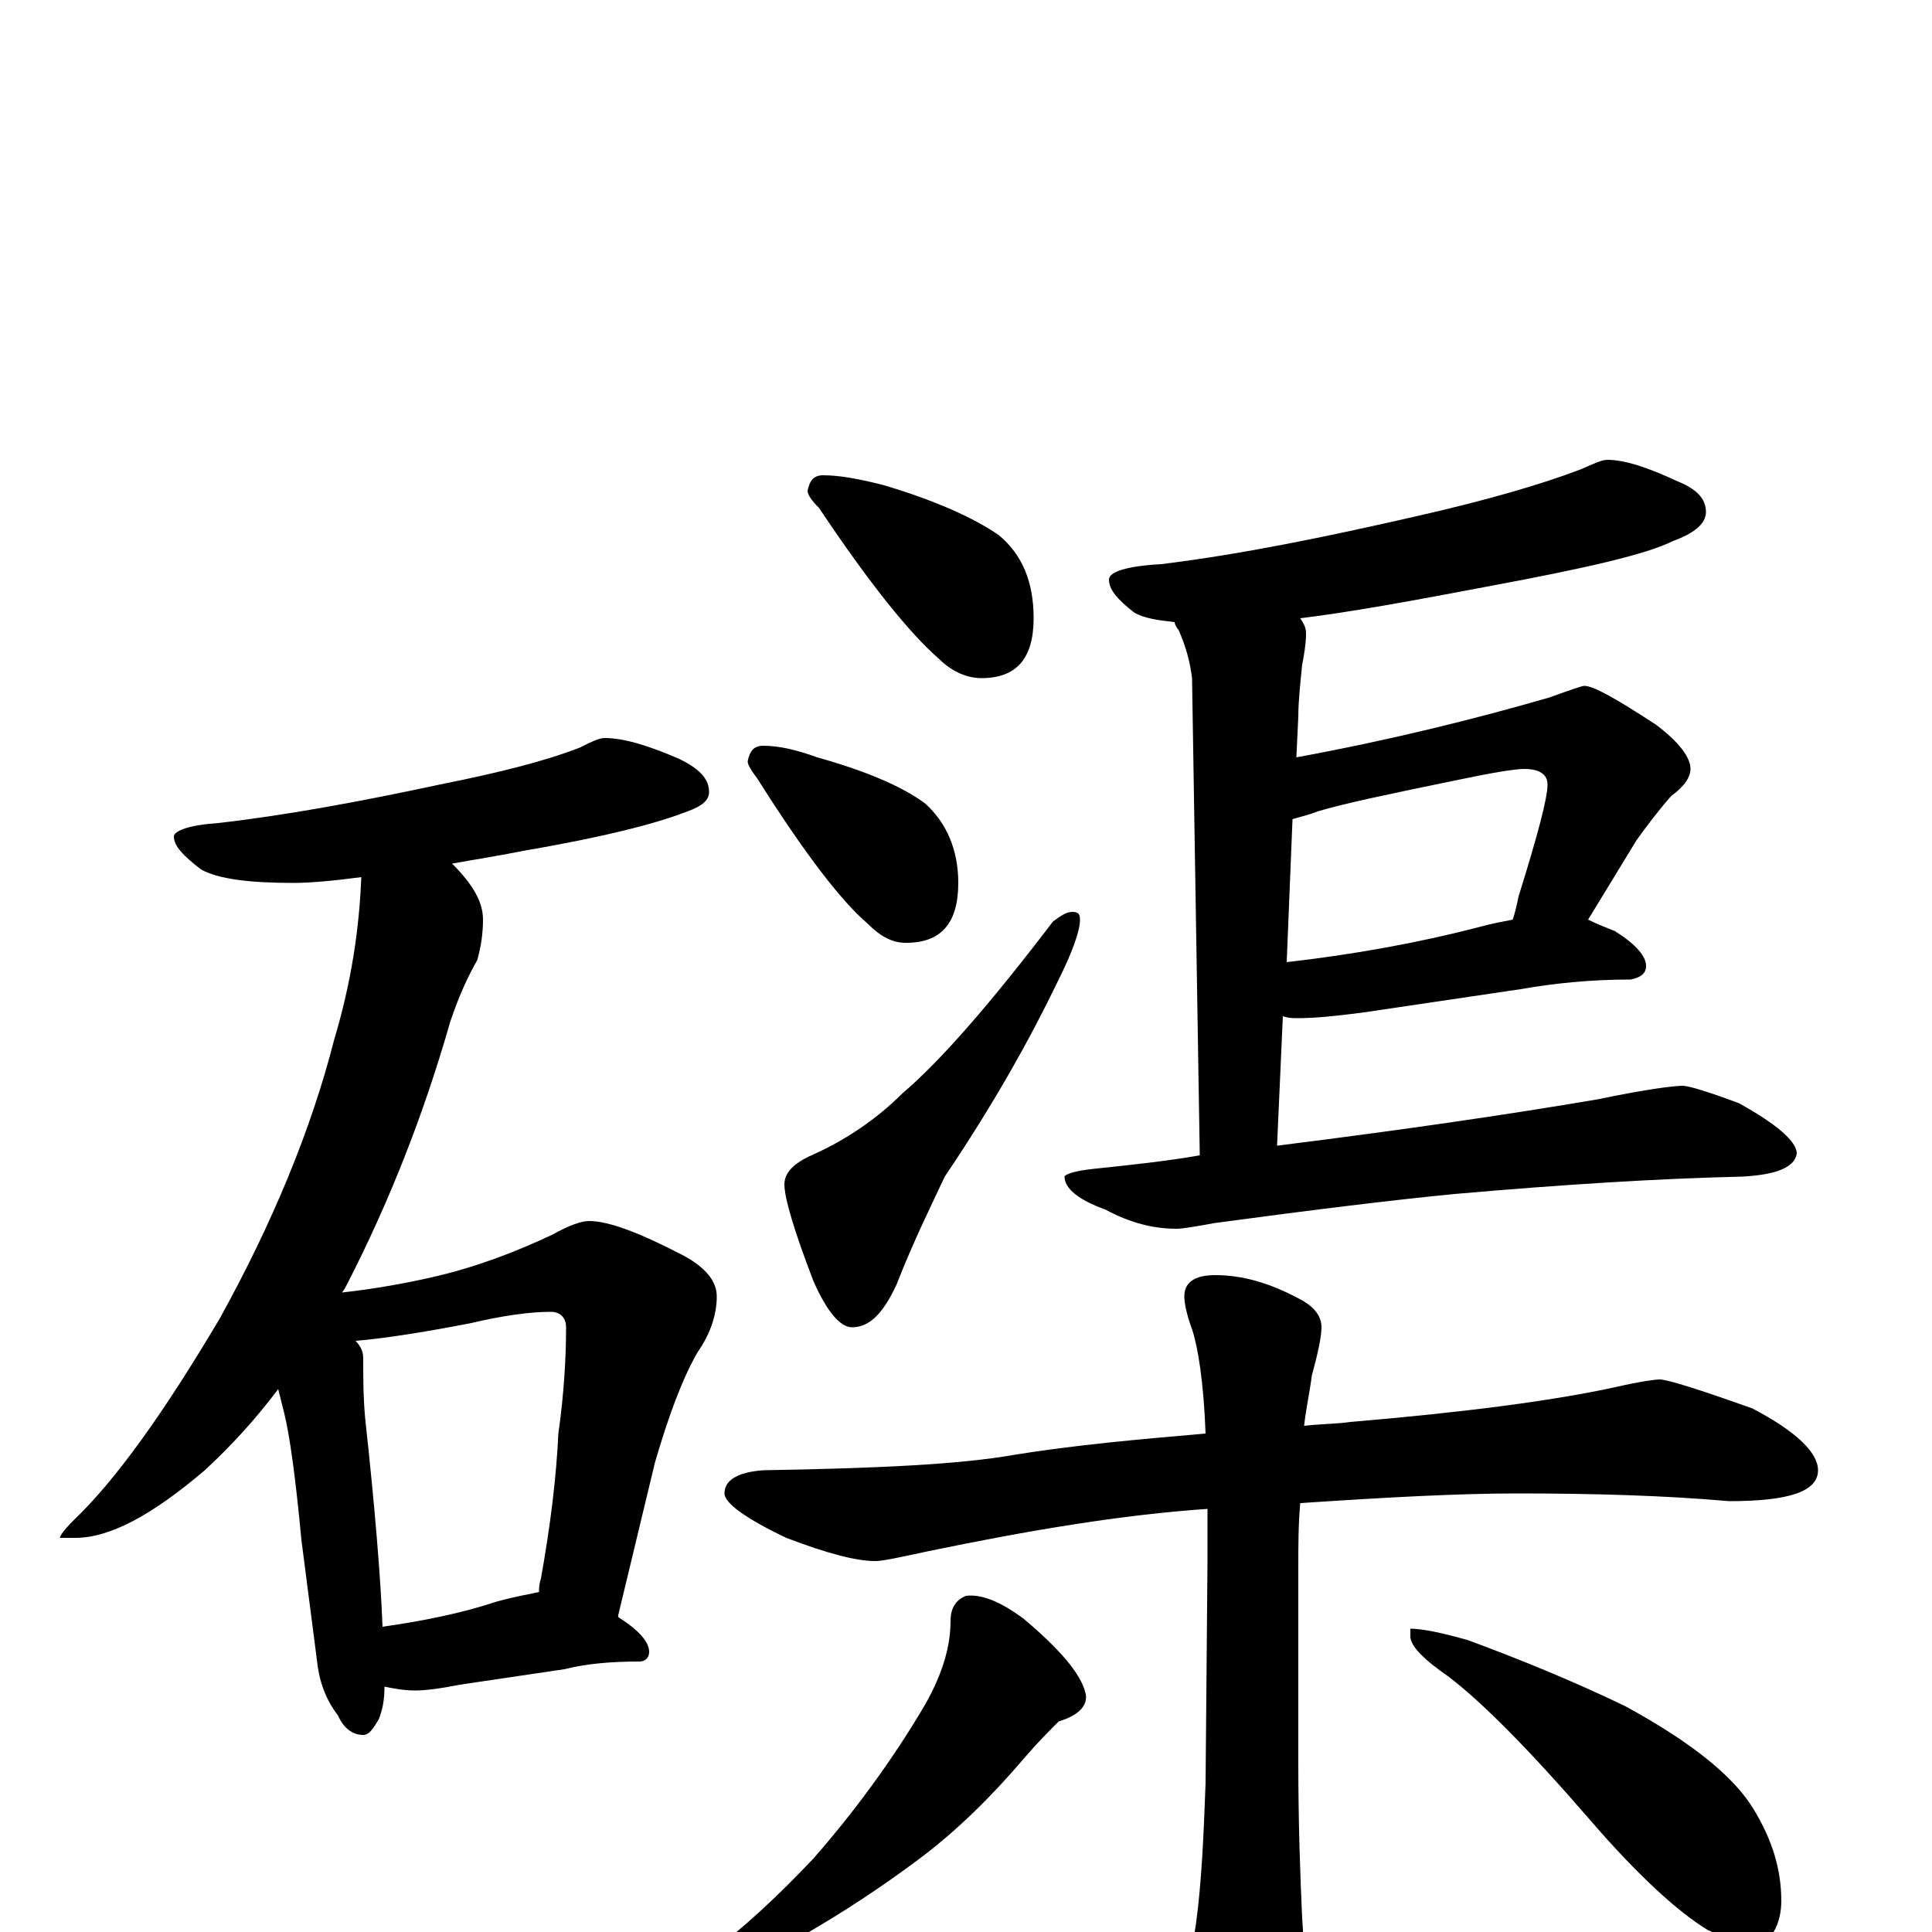 <?xml version="1.0" encoding="utf-8" ?>
<!DOCTYPE svg PUBLIC "-//W3C//DTD SVG 1.1//EN" "http://www.w3.org/Graphics/SVG/1.1/DTD/svg11.dtd">
<svg version="1.1" id="Layer_1" xmlns="http://www.w3.org/2000/svg" xmlns:xlink="http://www.w3.org/1999/xlink" x="0px" y="145px" width="1000px" height="1000px" viewBox="0 0 1000 1000" enable-background="new 0 0 1000 1000" xml:space="preserve">
<g id="Layer_1">
<path id="glyph" transform="matrix(1 0 0 -1 0 1000)" d="M313,618C323,618 336,614 352,607C362,602 367,597 367,590C367,585 362,582 353,579C340,574 314,567 273,560C258,557 245,555 234,553C245,542 250,533 250,524C250,517 249,510 247,503C243,496 238,486 233,471C219,422 201,377 180,336C179,334 178,332 177,331C195,333 211,336 224,339C246,344 267,352 286,361C295,366 301,368 305,368C315,368 331,362 354,350C365,344 371,337 371,329C371,320 368,310 361,300C353,286 346,267 339,243l-19,-79l0,-1C331,156 336,150 336,145C336,142 334,140 331,140C317,140 304,139 292,136l-54,-8C228,126 220,125 215,125C209,125 204,126 199,127C199,120 198,115 196,110C193,105 191,102 188,102C183,102 178,105 175,112C168,121 165,131 164,141l-8,62C153,235 150,257 147,269C146,273 145,277 144,281C132,265 119,251 106,239C79,216 57,204 39,204l-8,0C31,205 33,208 38,213C60,234 85,269 114,318C141,367 161,415 173,462C182,492 186,520 187,546C172,544 160,543 152,543C129,543 113,545 104,550C95,557 90,562 90,567C90,570 98,573 113,574C148,578 186,585 228,594C258,600 282,606 300,613C306,616 310,618 313,618M198,158C219,161 239,165 257,171C268,174 275,175 279,176C279,178 279,180 280,183C285,211 288,236 289,258C292,279 293,298 293,313C293,318 290,321 285,321C274,321 260,319 243,315C217,310 197,307 184,306C187,303 188,300 188,297C188,287 188,277 189,266C194,220 197,184 198,158M426,754C435,754 445,752 457,749C484,741 504,732 517,723C529,713 535,699 535,680C535,659 526,649 508,649C501,649 493,652 486,659C471,672 450,698 424,737C420,741 418,744 418,746C419,751 421,754 426,754M395,614C403,614 412,612 423,608C448,601 467,593 479,584C490,574 496,560 496,543C496,522 487,512 469,512C462,512 456,515 449,522C435,534 416,559 392,597C389,601 387,604 387,606C388,611 390,614 395,614M555,528C558,528 559,527 559,524C559,518 555,507 547,491C533,462 514,428 489,391C482,376 473,358 464,335C457,320 450,313 441,313C435,313 428,321 421,337C411,363 406,380 406,387C406,393 411,398 420,402C438,410 454,421 467,434C487,451 513,481 545,523C549,526 552,528 555,528M832,762C841,762 853,758 868,751C878,747 883,742 883,735C883,729 877,724 866,720C852,713 821,706 773,697C731,689 698,683 673,680C675,677 676,675 676,672C676,667 675,661 674,656C673,646 672,637 672,629l-1,-21C720,617 764,628 802,639C813,643 819,645 820,645C825,645 837,638 857,625C869,616 875,608 875,602C875,598 872,593 865,588C858,580 852,572 847,565l-25,-41C826,522 831,520 836,518C847,511 852,505 852,500C852,496 849,494 844,493C823,493 804,491 787,488l-81,-12C691,474 680,473 672,473C669,473 667,473 664,474l-3,-67C725,415 780,423 827,431C851,436 866,438 871,438C874,438 884,435 900,429C920,418 930,409 930,403C929,396 920,392 902,391C859,390 810,387 753,382C722,379 681,374 629,367C618,365 612,364 609,364C597,364 585,367 572,374C558,379 551,385 551,391C551,392 556,394 566,395C585,397 604,399 621,402l-4,247C616,657 614,665 610,674C609,675 608,677 608,678C599,679 592,680 587,683C578,690 574,695 574,700C574,704 583,707 601,708C642,713 686,722 734,733C769,741 797,749 818,757C825,760 829,762 832,762M666,502C701,506 734,512 765,520C772,522 778,523 783,524C784,527 785,531 786,536C796,568 801,587 801,594C801,599 797,602 789,602C784,602 772,600 753,596C719,589 695,584 682,580C677,578 672,577 669,576M859,286C863,286 879,281 907,271C930,259 941,248 941,239C941,228 926,223 895,223C861,226 824,227 785,227C755,227 718,225 673,222C672,211 672,200 672,188l0,-100C672,56 673,29 674,7C675,-6 675,-17 675,-28C674,-43 672,-54 668,-63C661,-76 655,-82 648,-82C643,-85 637,-80 629,-66C624,-57 621,-47 618,-37C616,-26 616,-13 619,4C622,26 623,50 624,77l1,115C625,201 625,210 625,219C581,216 533,208 480,197C466,194 457,192 453,192C443,192 428,196 407,204C386,214 375,222 375,227C375,234 382,238 395,239C454,240 497,242 525,247C556,252 589,255 624,258C623,285 620,303 617,312C614,320 613,326 613,329C613,336 618,340 629,340C643,340 657,336 672,328C680,324 684,319 684,313C684,308 682,299 679,288C678,280 676,271 675,262C684,263 692,263 699,264C758,269 804,275 836,282C849,285 857,286 859,286M500,174C508,175 518,171 530,162C549,146 560,133 562,123C563,117 558,112 548,109C543,104 537,98 531,91C514,71 496,53 476,38C456,23 436,10 417,-1C397,-10 382,-15 371,-15l-8,0C363,-14 364,-13 366,-12C385,2 403,19 421,38C442,62 462,89 479,118C488,134 492,148 492,161C492,168 495,172 500,174M730,157C736,157 746,155 760,151C787,141 814,130 841,117C876,98 898,80 908,63C917,48 922,33 922,16C922,11 921,5 918,0C915,-5 911,-7 906,-7C902,-7 895,-4 884,1C869,10 848,29 823,58C791,95 767,119 750,132C737,141 730,148 730,153z"/>
</g>
</svg>
